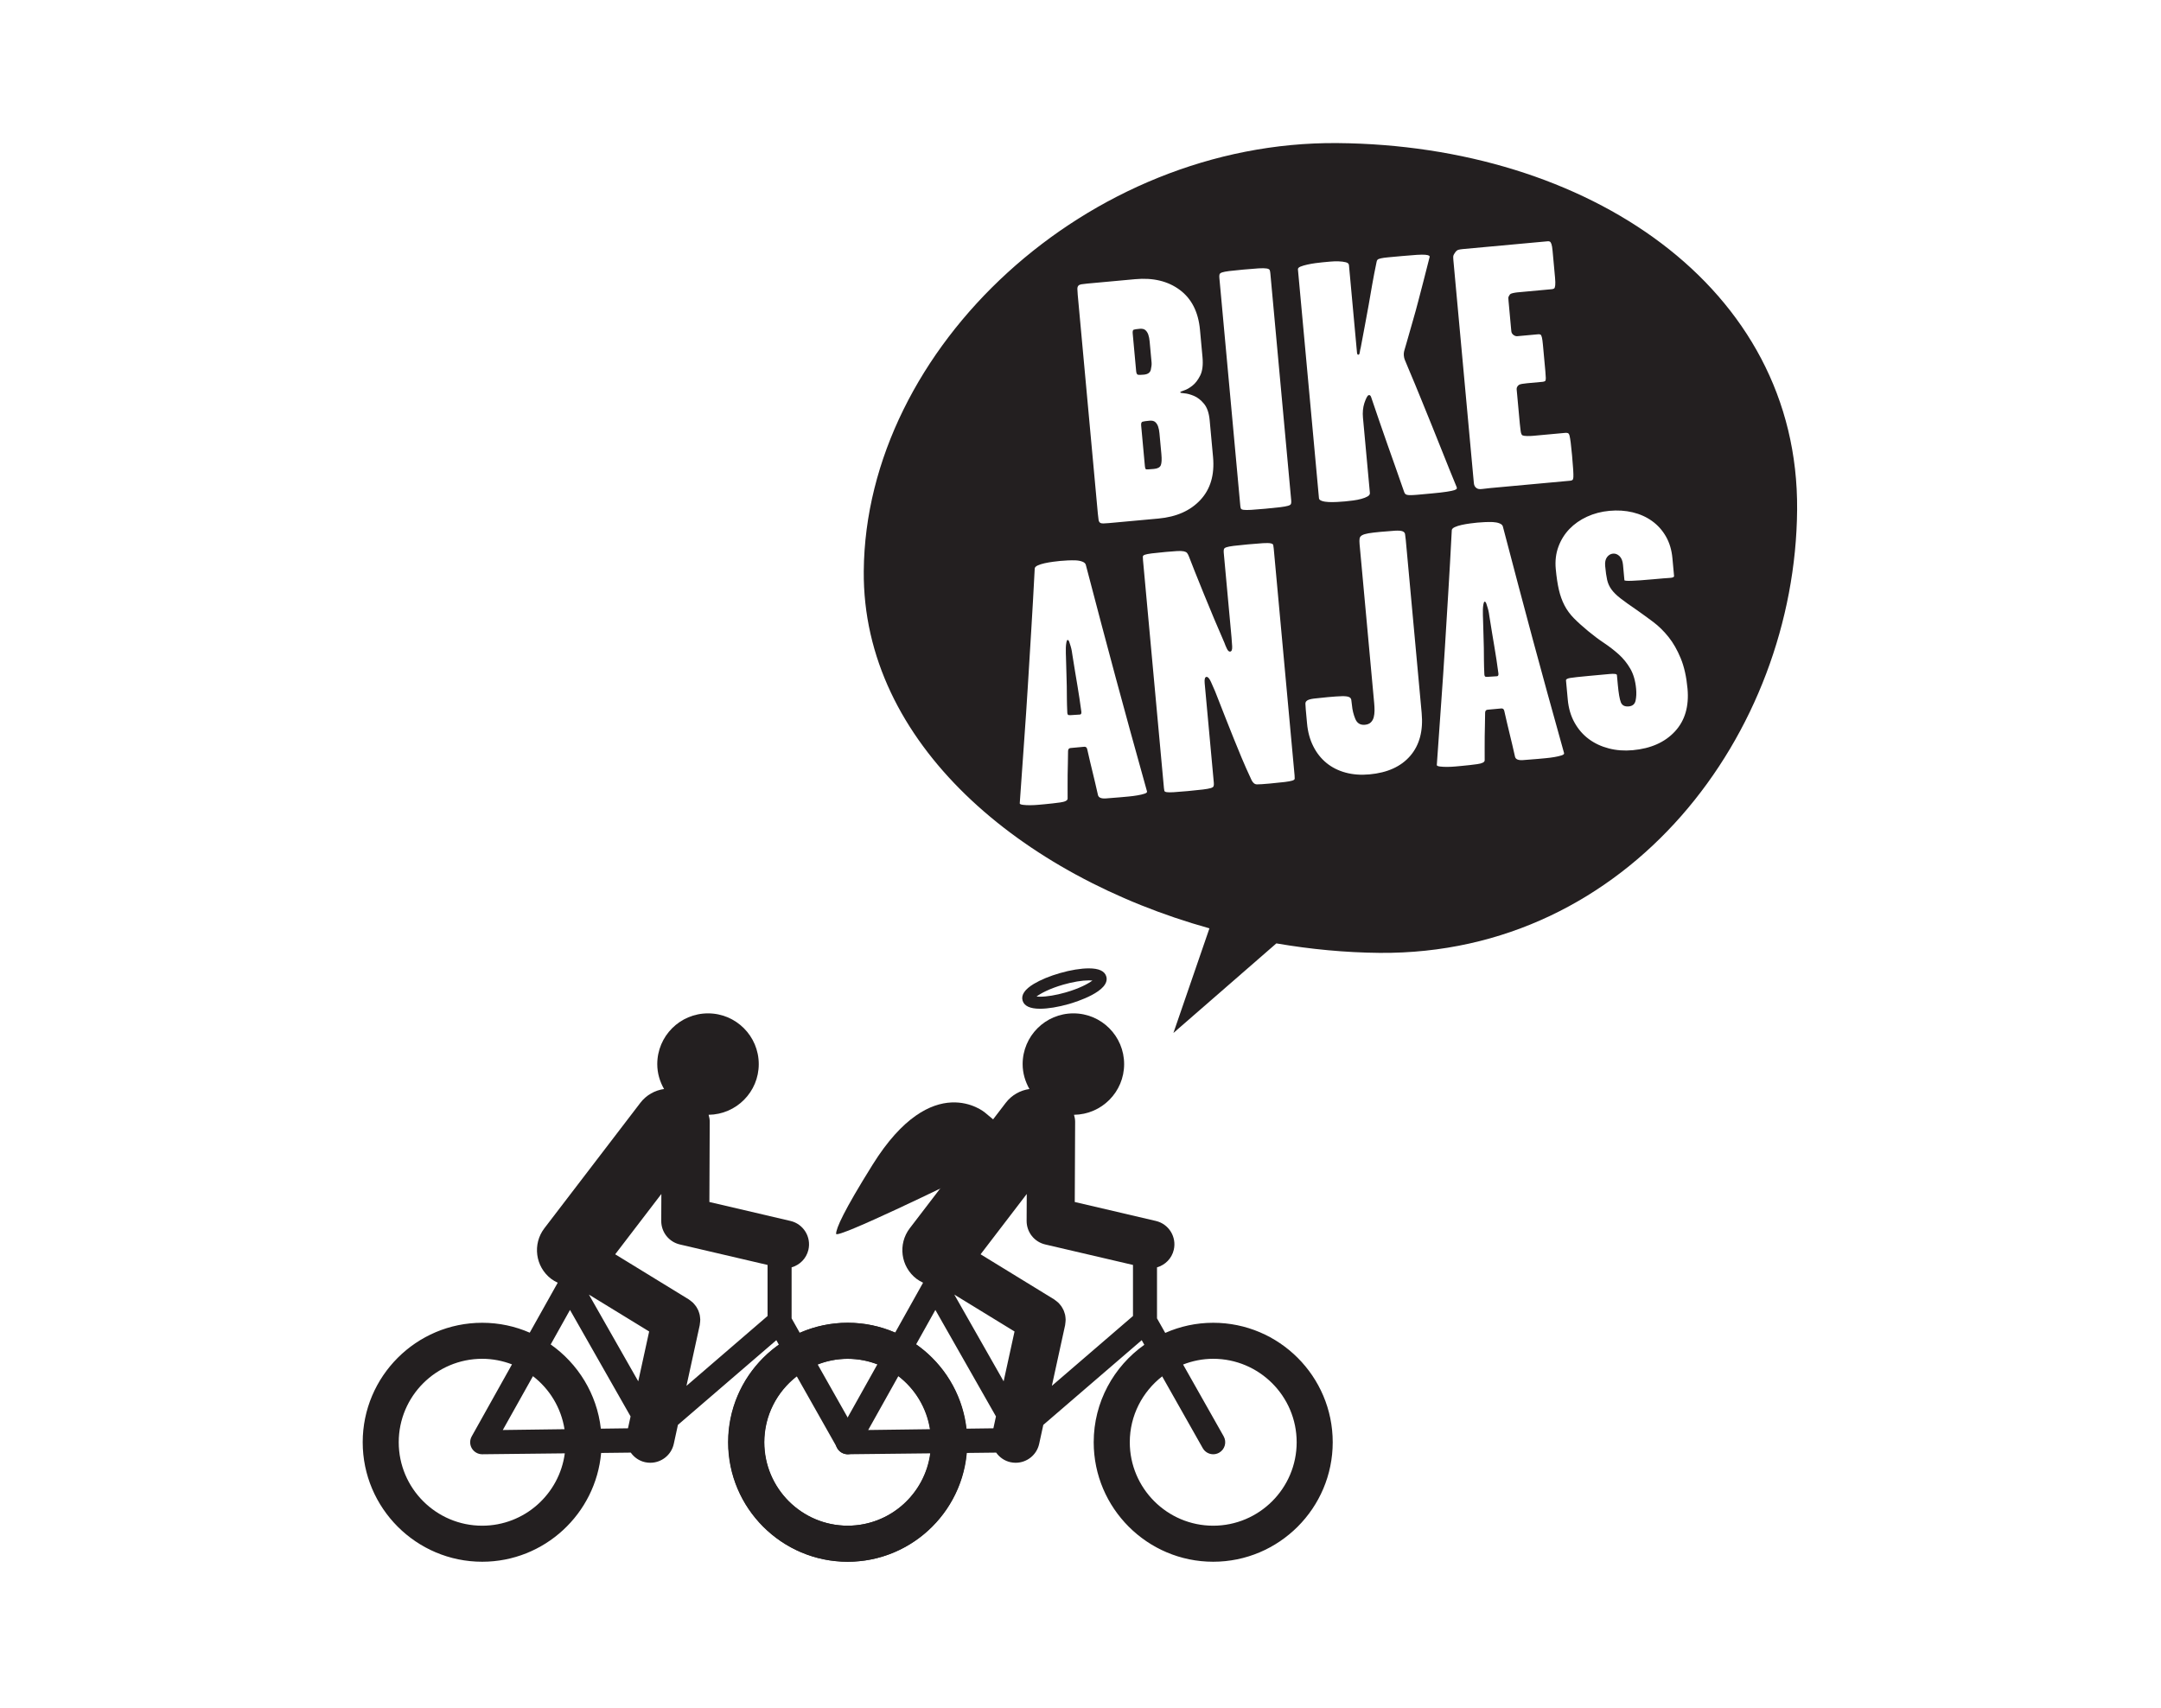 <svg width="410" height="324" viewBox="0 0 410 324" fill="none" xmlns="http://www.w3.org/2000/svg">
<g clip-path="url(#clip0_601_2859)">
<mask id="mask0_601_2859" style="mask-type:luminance" maskUnits="userSpaceOnUse" x="0" y="0" width="410" height="324">
<path d="M0 -3.05176e-05H409.777V323.46H0V-3.05176e-05Z" fill="white"/>
</mask>
<g mask="url(#mask0_601_2859)">
<path d="M230.178 250.974C226.94 250.974 223.868 251.661 221.076 252.897L219.516 250.136V240.458C221.046 240.018 222.314 238.797 222.698 237.126C223.27 234.674 221.746 232.221 219.293 231.653L203.912 228.058L203.981 212.826C203.981 212.366 203.894 211.932 203.768 211.513C209.03 211.449 213.278 207.174 213.278 201.898C213.278 196.581 208.973 192.269 203.656 192.269C198.338 192.269 194.022 196.581 194.022 201.898C194.022 203.625 194.518 205.225 195.312 206.624C193.593 206.864 191.961 207.748 190.822 209.237L172.606 233.042C170.314 236.044 170.884 240.333 173.882 242.63C174.277 242.93 174.702 243.169 175.133 243.37L169.829 252.853C167.06 251.642 164.01 250.974 160.806 250.974C148.309 250.974 138.136 261.142 138.136 273.641C138.136 286.137 148.309 296.314 160.806 296.314C172.621 296.314 182.344 287.221 183.376 275.674L189 275.608C189.633 276.502 190.577 277.182 191.729 277.43C192.058 277.504 192.382 277.533 192.709 277.533C194.802 277.533 196.69 276.082 197.157 273.949L197.942 270.349L216.614 254.276L217.108 255.153C211.313 259.264 207.505 266.009 207.505 273.641C207.505 286.137 217.676 296.314 230.178 296.314C242.677 296.314 252.853 286.137 252.853 273.641C252.853 261.142 242.677 250.974 230.178 250.974ZM190.416 262.082L181.057 245.625L192.485 252.625L190.416 262.082ZM177.465 248.537L188.96 268.744L188.473 270.998L183.324 271.065C182.573 264.469 178.98 258.729 173.802 255.088L177.465 248.537ZM176.428 271.165L164.721 271.32L170.437 261.104C173.578 263.516 175.78 267.076 176.428 271.165ZM160.806 289.476C152.081 289.476 144.974 282.372 144.974 273.641C144.974 264.909 152.081 257.808 160.806 257.808C162.804 257.808 164.705 258.197 166.458 258.866L158.817 272.529C158.424 273.24 158.432 274.105 158.85 274.804C159.258 275.493 160.006 275.921 160.806 275.921H160.828L176.485 275.749C175.448 283.485 168.82 289.476 160.806 289.476ZM199.565 262.942L202.085 251.409C202.094 251.364 202.092 251.324 202.098 251.27C202.128 251.11 202.146 250.938 202.156 250.772C202.168 250.636 202.182 250.502 202.18 250.364C202.18 250.216 202.156 250.068 202.146 249.925C202.128 249.77 202.11 249.62 202.082 249.476C202.048 249.337 202.008 249.214 201.962 249.081C201.917 248.932 201.876 248.788 201.816 248.646C201.762 248.52 201.69 248.392 201.618 248.266C201.549 248.136 201.481 248.008 201.4 247.888C201.322 247.769 201.225 247.653 201.13 247.544C201.033 247.425 200.941 247.309 200.832 247.2C200.736 247.104 200.629 247.024 200.524 246.937C200.397 246.828 200.265 246.725 200.121 246.632C200.082 246.604 200.053 246.576 200.016 246.548L186.044 237.981L194.802 226.538L194.778 231.653C194.773 233.776 196.234 235.632 198.305 236.113L214.958 240V249.688L199.565 262.942ZM230.178 289.476C221.453 289.476 214.35 282.372 214.35 273.641C214.35 268.56 216.764 264.044 220.496 261.142L228.196 274.765C228.614 275.502 229.388 275.921 230.178 275.921C230.557 275.921 230.941 275.826 231.302 275.625C232.397 275.004 232.781 273.616 232.162 272.516L224.464 258.896C226.241 258.204 228.161 257.808 230.178 257.808C238.91 257.808 246.013 264.909 246.013 273.641C246.013 282.372 238.91 289.476 230.178 289.476Z" fill="#231F20"/>
</g>
<mask id="mask1_601_2859" style="mask-type:luminance" maskUnits="userSpaceOnUse" x="0" y="0" width="410" height="324">
<path d="M0 -3.05176e-05H409.777V323.46H0V-3.05176e-05Z" fill="white"/>
</mask>
<g mask="url(#mask1_601_2859)">
<path d="M186.85 211.073C186.85 211.073 176.973 202.713 165.576 220.949C160.036 229.813 158.621 233.081 158.633 234.097C158.645 235.173 181.53 223.988 181.53 223.988L191.408 214.867L186.85 211.073Z" fill="#231F20"/>
</g>
<mask id="mask2_601_2859" style="mask-type:luminance" maskUnits="userSpaceOnUse" x="0" y="0" width="410" height="324">
<path d="M0 -3.05176e-05H409.777V323.46H0V-3.05176e-05Z" fill="white"/>
</mask>
<g mask="url(#mask2_601_2859)">
<path d="M197.312 191.392C195.415 191.392 194.303 190.864 194.01 189.837C193.707 188.776 194.426 187.709 196.148 186.673C197.427 185.904 199.187 185.176 201.111 184.627C203.119 184.047 205.068 183.731 206.588 183.731C208.492 183.731 209.604 184.248 209.896 185.28C210.699 188.077 204.123 190.113 202.792 190.497C200.782 191.069 198.835 191.392 197.312 191.392ZM196.654 189.081C196.823 189.097 197.043 189.108 197.312 189.108C198.608 189.108 200.376 188.817 202.163 188.303C204.759 187.563 206.479 186.639 207.259 186.036C207.08 186.025 206.858 186.008 206.588 186.008C205.298 186.008 203.527 186.301 201.738 186.817C199.15 187.563 197.427 188.484 196.654 189.081Z" fill="#231F20"/>
</g>
<mask id="mask3_601_2859" style="mask-type:luminance" maskUnits="userSpaceOnUse" x="0" y="0" width="410" height="324">
<path d="M0 -3.05176e-05H409.777V323.46H0V-3.05176e-05Z" fill="white"/>
</mask>
<g mask="url(#mask3_601_2859)">
<path d="M160.857 250.974C157.615 250.974 154.541 251.661 151.747 252.897L150.189 250.136V240.458C151.725 240.018 152.986 238.797 153.377 237.126C153.946 234.674 152.419 232.221 149.97 231.653L134.59 228.058L134.653 212.826C134.659 212.366 134.566 211.932 134.441 211.513C139.709 211.449 143.957 207.174 143.957 201.898C143.957 196.581 139.646 192.269 134.331 192.269C129.011 192.269 124.701 196.581 124.701 201.898C124.701 203.625 125.193 205.225 125.99 206.624C124.271 206.864 122.637 207.748 121.495 209.237L103.282 233.042C100.99 236.044 101.562 240.333 104.558 242.63C104.957 242.93 105.381 243.169 105.817 243.37L100.505 252.853C97.738 251.642 94.689 250.974 91.485 250.974C78.983 250.974 68.814 261.142 68.814 273.641C68.814 286.137 78.983 296.314 91.485 296.314C103.299 296.314 113.022 287.221 114.051 275.674L119.675 275.608C120.311 276.502 121.255 277.182 122.405 277.43C122.734 277.504 123.061 277.533 123.385 277.533C125.477 277.533 127.366 276.082 127.835 273.949L128.618 270.349L147.293 254.276L147.781 255.153C141.989 259.264 138.183 266.009 138.183 273.641C138.183 286.137 148.354 296.314 160.857 296.314C173.355 296.314 183.525 286.137 183.525 273.641C183.525 261.142 173.355 250.974 160.857 250.974ZM121.094 262.082L111.733 245.625L123.163 252.625L121.094 262.082ZM108.143 248.537L119.638 268.744L119.145 270.998L113.997 271.065C113.249 264.469 109.655 258.729 104.481 255.088L108.143 248.537ZM107.103 271.165L95.394 271.32L101.115 261.104C104.251 263.516 106.453 267.076 107.103 271.165ZM91.485 289.476C82.753 289.476 75.65 282.372 75.65 273.641C75.65 264.909 82.753 257.808 91.485 257.808C93.479 257.808 95.381 258.197 97.137 258.866L89.497 272.529C89.099 273.24 89.107 274.105 89.523 274.804C89.937 275.493 90.681 275.921 91.485 275.921H91.506L107.158 275.749C106.126 283.485 99.501 289.476 91.485 289.476ZM130.241 262.942L132.761 251.409C132.77 251.364 132.767 251.324 132.774 251.27C132.806 251.11 132.825 250.938 132.834 250.772C132.846 250.636 132.858 250.502 132.858 250.364C132.853 250.216 132.834 250.068 132.818 249.925C132.801 249.77 132.786 249.62 132.755 249.476C132.726 249.337 132.683 249.214 132.643 249.081C132.595 248.932 132.551 248.788 132.491 248.646C132.437 248.52 132.365 248.392 132.297 248.266C132.227 248.136 132.157 248.008 132.075 247.888C131.993 247.769 131.901 247.653 131.806 247.544C131.713 247.425 131.619 247.309 131.51 247.2C131.407 247.104 131.307 247.024 131.202 246.937C131.069 246.828 130.941 246.725 130.799 246.632C130.761 246.604 130.731 246.576 130.694 246.548L116.719 237.981L125.477 226.538L125.457 231.653C125.447 233.776 126.913 235.632 128.983 236.113L145.627 240V249.688L130.241 262.942ZM160.857 289.476C152.126 289.476 145.023 282.372 145.023 273.641C145.023 268.56 147.439 264.044 151.174 261.142L158.874 274.765C159.291 275.502 160.063 275.921 160.857 275.921C161.235 275.921 161.625 275.826 161.981 275.625C163.075 275.004 163.457 273.616 162.841 272.516L155.142 258.896C156.913 258.204 158.835 257.808 160.857 257.808C169.586 257.808 176.689 264.909 176.689 273.641C176.689 282.372 169.586 289.476 160.857 289.476Z" fill="#231F20"/>
</g>
<mask id="mask4_601_2859" style="mask-type:luminance" maskUnits="userSpaceOnUse" x="0" y="0" width="410" height="324">
<path d="M0 -3.05176e-05H409.777V323.46H0V-3.05176e-05Z" fill="white"/>
</mask>
<g mask="url(#mask4_601_2859)">
<path d="M283.539 122.786C283.4 121.992 283.255 121.133 283.106 120.208C282.955 119.284 282.778 118.177 282.57 116.885C282.563 116.8 282.534 116.606 282.484 116.305C282.435 116.005 282.363 115.693 282.268 115.376C282.175 115.057 282.082 114.77 281.994 114.517C281.904 114.264 281.795 114.142 281.666 114.154C281.578 114.162 281.507 114.321 281.448 114.632C281.388 114.944 281.354 115.285 281.344 115.656C281.336 116.029 281.336 116.388 281.346 116.736C281.355 117.086 281.363 117.281 281.367 117.324C281.388 118.5 281.416 119.534 281.456 120.425C281.495 121.316 281.516 122.153 281.523 122.938C281.53 123.724 281.536 124.509 281.544 125.293C281.551 126.078 281.576 126.972 281.624 127.97C281.65 128.23 281.728 128.374 281.862 128.405C281.996 128.438 282.344 128.426 282.906 128.376C283.383 128.332 283.74 128.31 283.98 128.309C284.22 128.312 284.326 128.136 284.292 127.789C284.162 126.842 284.038 125.969 283.922 125.173C283.804 124.377 283.678 123.581 283.539 122.786Z" fill="#231F20"/>
</g>
<mask id="mask5_601_2859" style="mask-type:luminance" maskUnits="userSpaceOnUse" x="0" y="0" width="410" height="324">
<path d="M0 -3.05176e-05H409.777V323.46H0V-3.05176e-05Z" fill="white"/>
</mask>
<g mask="url(#mask5_601_2859)">
<path d="M216.775 80.007C216.558 80.07 216.47 80.319 216.511 80.751L217.207 88.346C217.247 88.778 217.323 89.013 217.439 89.044C217.552 89.079 218.051 89.054 218.934 88.972C219.639 88.907 220.075 88.672 220.238 88.263C220.402 87.855 220.436 87.156 220.346 86.159L220.106 83.563C220.067 83.131 220.026 82.675 219.98 82.201C219.938 81.725 219.855 81.307 219.732 80.946C219.61 80.587 219.428 80.298 219.186 80.082C218.943 79.862 218.579 79.775 218.094 79.82C217.431 79.88 216.992 79.945 216.775 80.007Z" fill="#231F20"/>
</g>
<mask id="mask6_601_2859" style="mask-type:luminance" maskUnits="userSpaceOnUse" x="0" y="0" width="410" height="324">
<path d="M0 -3.05176e-05H409.777V323.46H0V-3.05176e-05Z" fill="white"/>
</mask>
<g mask="url(#mask6_601_2859)">
<path d="M215.958 71.114C216.184 71.137 216.54 71.126 217.026 71.082C217.777 71.013 218.216 70.699 218.344 70.142C218.47 69.586 218.518 69.134 218.486 68.787L218.242 66.126C218.202 65.694 218.16 65.239 218.117 64.762C218.073 64.287 217.989 63.869 217.868 63.509C217.745 63.149 217.562 62.861 217.32 62.642C217.077 62.426 216.713 62.337 216.226 62.382C215.652 62.435 215.277 62.493 215.104 62.551C214.932 62.611 214.866 62.858 214.906 63.29L215.561 70.43C215.601 70.863 215.733 71.091 215.958 71.114Z" fill="#231F20"/>
</g>
<mask id="mask7_601_2859" style="mask-type:luminance" maskUnits="userSpaceOnUse" x="0" y="0" width="410" height="324">
<path d="M0 -3.05176e-05H409.777V323.46H0V-3.05176e-05Z" fill="white"/>
</mask>
<g mask="url(#mask7_601_2859)">
<path d="M204.412 130.055C204.273 129.261 204.129 128.402 203.98 127.477C203.829 126.553 203.65 125.446 203.444 124.154C203.437 124.069 203.408 123.875 203.358 123.574C203.308 123.274 203.237 122.962 203.142 122.645C203.048 122.326 202.956 122.039 202.866 121.786C202.777 121.533 202.668 121.411 202.54 121.423C202.45 121.431 202.38 121.59 202.321 121.901C202.262 122.213 202.228 122.554 202.218 122.925C202.209 123.298 202.21 123.657 202.22 124.005C202.229 124.355 202.237 124.55 202.241 124.593C202.261 125.769 202.29 126.803 202.329 127.694C202.368 128.585 202.389 129.422 202.396 130.207C202.404 130.993 202.41 131.778 202.417 132.562C202.424 133.347 202.449 134.241 202.498 135.239C202.522 135.499 202.602 135.643 202.734 135.674C202.87 135.707 203.217 135.695 203.78 135.645C204.256 135.601 204.613 135.579 204.854 135.578C205.093 135.581 205.198 135.405 205.166 135.058C205.036 134.111 204.91 133.238 204.794 132.442C204.677 131.646 204.55 130.85 204.412 130.055Z" fill="#231F20"/>
</g>
<mask id="mask8_601_2859" style="mask-type:luminance" maskUnits="userSpaceOnUse" x="0" y="0" width="410" height="324">
<path d="M0 -3.05176e-05H409.777V323.46H0V-3.05176e-05Z" fill="white"/>
</mask>
<g mask="url(#mask8_601_2859)">
<path d="M317.772 138.787C315.865 140.84 313.203 142.023 309.785 142.336C308.184 142.483 306.668 142.371 305.237 142.001C303.805 141.631 302.54 141.039 301.441 140.223C300.34 139.407 299.437 138.368 298.732 137.1C298.025 135.835 297.597 134.38 297.447 132.735L297.112 129.099C297.092 128.884 297.349 128.731 297.883 128.636C298.416 128.544 299.585 128.415 301.391 128.248C303.196 128.083 304.528 127.96 305.389 127.881C306.292 127.799 306.753 127.867 306.773 128.081L306.94 129.899C307.091 131.544 307.284 132.66 307.52 133.249C307.755 133.84 308.255 134.097 309.021 134.028C309.741 133.961 310.172 133.595 310.315 132.927C310.459 132.259 310.492 131.515 310.416 130.692C310.279 129.177 309.908 127.903 309.308 126.867C308.709 125.831 307.979 124.927 307.119 124.153C306.257 123.383 305.325 122.661 304.321 121.989C303.316 121.32 302.316 120.569 301.32 119.745C300.227 118.841 299.317 118.02 298.592 117.279C297.867 116.539 297.277 115.731 296.824 114.856C296.369 113.981 296.017 112.999 295.764 111.909C295.511 110.82 295.311 109.496 295.168 107.939C295.029 106.424 295.196 105.023 295.671 103.735C296.144 102.448 296.843 101.327 297.763 100.368C298.684 99.412 299.797 98.633 301.101 98.032C302.407 97.432 303.819 97.063 305.343 96.923C306.905 96.779 308.379 96.873 309.761 97.204C311.144 97.536 312.373 98.088 313.449 98.863C314.523 99.637 315.399 100.613 316.076 101.795C316.749 102.976 317.16 104.345 317.303 105.904L317.615 109.28C317.633 109.497 317.36 109.62 316.797 109.649C316.232 109.68 315.192 109.763 313.679 109.903C310.043 110.236 308.216 110.297 308.195 110.08L307.927 107.159C307.859 106.424 307.639 105.876 307.265 105.517C306.892 105.159 306.481 105 306.031 105.041C305.58 105.083 305.203 105.304 304.9 105.703C304.596 106.101 304.477 106.668 304.545 107.404C304.645 108.485 304.768 109.36 304.917 110.021C305.067 110.684 305.341 111.291 305.744 111.843C306.143 112.395 306.723 112.964 307.479 113.548C308.233 114.135 309.289 114.888 310.647 115.812C311.632 116.508 312.641 117.244 313.679 118.02C314.713 118.799 315.679 119.747 316.571 120.864C317.463 121.981 318.233 123.331 318.881 124.907C319.531 126.483 319.96 128.397 320.167 130.648C320.476 134.023 319.679 136.736 317.772 138.787ZM296.292 143.315C295.931 143.436 295.481 143.543 294.945 143.633C294.409 143.728 293.837 143.801 293.232 143.857C292.625 143.912 292.105 143.96 291.675 144C290.721 144.088 289.811 144.16 288.945 144.217C288.076 144.277 287.577 144.072 287.448 143.603C287.235 142.705 287.052 141.916 286.903 141.232C286.751 140.547 286.592 139.885 286.425 139.245C286.256 138.605 286.099 137.944 285.949 137.26C285.797 136.577 285.617 135.785 285.404 134.888C285.328 134.545 285.139 134.388 284.836 134.416C284.577 134.44 284.188 134.476 283.668 134.524C283.063 134.58 282.585 134.623 282.24 134.655C281.937 134.683 281.779 134.872 281.768 135.223C281.764 136.139 281.751 136.949 281.729 137.648C281.705 138.348 281.692 139.025 281.688 139.681C281.683 140.337 281.68 141.024 281.68 141.743C281.681 142.464 281.683 143.304 281.683 144.263C281.671 144.615 281.201 144.855 280.276 144.981C279.349 145.111 278.367 145.223 277.328 145.317C277.069 145.343 276.68 145.377 276.16 145.425C275.64 145.473 275.12 145.5 274.596 145.504C274.073 145.509 273.612 145.485 273.215 145.435C272.817 145.383 272.613 145.295 272.6 145.163C272.899 140.815 273.18 136.853 273.44 133.271C273.699 129.689 273.933 126.188 274.143 122.765C274.352 119.341 274.567 115.855 274.785 112.297C275.004 108.743 275.223 104.84 275.444 100.585C275.467 100.367 275.657 100.175 276.013 100.011C276.368 99.847 276.803 99.709 277.316 99.595C277.829 99.481 278.367 99.391 278.927 99.316C279.488 99.243 279.941 99.189 280.288 99.157C280.677 99.121 281.143 99.092 281.687 99.063C282.229 99.036 282.741 99.031 283.224 99.052C283.705 99.075 284.128 99.156 284.491 99.297C284.852 99.439 285.067 99.637 285.133 99.892C286.207 103.981 287.197 107.744 288.101 111.173C289.007 114.603 289.904 117.968 290.796 121.267C291.689 124.569 292.609 127.952 293.563 131.423C294.513 134.893 295.575 138.711 296.743 142.879C296.8 143.049 296.649 143.193 296.292 143.315ZM268.968 93.868C268.32 93.927 267.808 93.953 267.437 93.943C267.065 93.933 266.808 93.869 266.667 93.752C266.525 93.633 266.42 93.447 266.353 93.192C265.761 91.501 265.213 89.936 264.711 88.499C264.208 87.061 263.707 85.645 263.208 84.249C262.709 82.856 262.22 81.452 261.74 80.032C261.26 78.615 260.724 77.037 260.128 75.304C260.013 75.009 259.852 74.903 259.64 74.988C259.429 75.073 259.169 75.565 258.86 76.468C258.589 77.321 258.5 78.247 258.591 79.241L259.904 93.523C259.927 93.781 259.785 94.003 259.476 94.183C259.168 94.365 258.769 94.521 258.284 94.652C257.797 94.785 257.276 94.888 256.719 94.96C256.161 95.033 255.647 95.092 255.175 95.135C254.744 95.175 254.248 95.209 253.688 95.239C253.127 95.269 252.597 95.273 252.097 95.253C251.596 95.233 251.167 95.165 250.809 95.044C250.451 94.925 250.263 94.756 250.244 94.54L246.253 51.115C246.233 50.897 246.401 50.72 246.756 50.577C247.112 50.435 247.545 50.309 248.056 50.196C248.565 50.084 249.087 49.992 249.623 49.92C250.159 49.849 250.597 49.799 250.941 49.767C251.328 49.731 251.801 49.688 252.359 49.637C252.917 49.585 253.459 49.567 253.981 49.587C254.503 49.604 254.952 49.661 255.329 49.757C255.705 49.853 255.908 50.031 255.932 50.289L257.375 65.999C257.395 66.216 257.423 66.519 257.459 66.908C257.491 67.255 257.609 67.375 257.819 67.268C257.901 67.216 257.963 67.048 258.001 66.759C258.04 66.473 258.092 66.219 258.16 65.992C258.449 64.395 258.72 62.953 258.972 61.663C259.225 60.375 259.459 59.109 259.671 57.868C259.885 56.627 260.105 55.351 260.335 54.041C260.564 52.735 260.844 51.28 261.179 49.677C261.204 49.5 261.268 49.365 261.368 49.267C261.468 49.171 261.68 49.087 262 49.013C262.32 48.941 262.783 48.876 263.389 48.82C264.039 48.76 264.925 48.679 266.051 48.576C267.219 48.468 268.151 48.393 268.845 48.352C269.539 48.311 270.063 48.307 270.415 48.339C270.767 48.371 271.001 48.427 271.117 48.503C271.233 48.579 271.275 48.664 271.24 48.753C270.792 50.54 270.4 52.081 270.06 53.379C269.721 54.676 269.399 55.916 269.092 57.1C268.787 58.285 268.452 59.505 268.087 60.759C267.721 62.015 267.293 63.517 266.8 65.264C266.7 65.623 266.592 65.992 266.475 66.375C266.356 66.756 266.315 67.12 266.347 67.467C266.373 67.769 266.431 68.025 266.516 68.236C266.6 68.448 266.809 68.951 267.144 69.749C268.036 71.851 268.835 73.773 269.54 75.519C270.247 77.265 270.952 79.001 271.656 80.725C272.359 82.451 273.08 84.248 273.82 86.123C274.56 87.996 275.407 90.091 276.361 92.401C276.412 92.487 276.421 92.584 276.389 92.695C276.356 92.807 276.2 92.909 275.925 92.999C275.649 93.089 275.18 93.188 274.512 93.292C273.845 93.399 272.907 93.507 271.695 93.617C270.569 93.72 269.661 93.804 268.968 93.868ZM267.571 143.399C265.823 145.437 263.244 146.612 259.835 146.925C258.195 147.076 256.684 146.964 255.3 146.589C253.916 146.215 252.708 145.607 251.673 144.763C250.639 143.92 249.8 142.861 249.163 141.589C248.523 140.316 248.131 138.881 247.984 137.28L247.74 134.617C247.695 134.141 247.672 133.772 247.671 133.511C247.668 133.249 247.791 133.041 248.036 132.889C248.281 132.733 248.704 132.62 249.303 132.543C249.903 132.467 250.781 132.373 251.943 132.267C253.101 132.161 253.984 132.104 254.589 132.089C255.193 132.077 255.633 132.125 255.903 132.232C256.172 132.337 256.329 132.52 256.375 132.777C256.42 133.035 256.463 133.38 256.503 133.812C256.585 134.72 256.8 135.587 257.139 136.405C257.48 137.225 258.091 137.595 258.969 137.513C259.453 137.469 259.827 137.315 260.089 137.051C260.355 136.788 260.536 136.465 260.633 136.084C260.732 135.705 260.781 135.284 260.785 134.827C260.787 134.368 260.765 133.901 260.721 133.424C260.611 132.213 260.48 130.807 260.333 129.205C260.183 127.561 260.023 125.831 259.856 124.012C259.687 122.153 259.513 120.271 259.339 118.365C259.159 116.417 258.985 114.535 258.819 112.717C258.648 110.857 258.489 109.125 258.343 107.524C258.191 105.88 258.06 104.453 257.948 103.24C257.909 102.808 257.909 102.459 257.951 102.192C257.991 101.927 258.144 101.717 258.411 101.561C258.679 101.407 259.089 101.281 259.644 101.185C260.197 101.092 260.949 101 261.895 100.913C263.097 100.803 264.021 100.731 264.668 100.692C265.313 100.656 265.783 100.689 266.073 100.792C266.364 100.897 266.532 101.077 266.577 101.336C266.624 101.592 266.668 101.959 266.712 102.435L269.729 135.281C270.04 138.656 269.32 141.364 267.571 143.399ZM245.184 148.108C244.885 148.201 244.413 148.288 243.767 148.369C243.12 148.451 242.168 148.548 240.912 148.664C239.701 148.775 238.888 148.828 238.473 148.821C238.057 148.817 237.716 148.543 237.448 148C236.687 146.368 236.055 144.944 235.549 143.724C235.044 142.505 234.552 141.307 234.075 140.128C233.593 138.951 233.083 137.667 232.541 136.275C231.999 134.885 231.331 133.179 230.533 131.156C230.308 130.612 230.045 130.013 229.745 129.364C229.447 128.717 229.168 128.404 228.908 128.427C228.604 128.455 228.489 128.857 228.56 129.637C228.628 130.375 228.691 131.064 228.751 131.715L230.296 148.527C230.32 148.787 230.305 148.995 230.255 149.152C230.204 149.311 230.02 149.436 229.701 149.531C229.383 149.625 228.888 149.715 228.22 149.796C227.551 149.88 226.589 149.98 225.335 150.095C224.167 150.203 223.277 150.273 222.669 150.307C222.061 150.341 221.625 150.339 221.36 150.297C221.093 150.256 220.944 150.171 220.911 150.044C220.876 149.915 220.852 149.744 220.831 149.527L216.859 106.296C216.832 105.992 216.82 105.764 216.828 105.611C216.836 105.457 216.967 105.336 217.221 105.249C217.475 105.16 217.904 105.077 218.507 104.999C219.111 104.921 219.997 104.828 221.165 104.721C222.075 104.637 222.8 104.583 223.344 104.553C223.885 104.528 224.301 104.543 224.591 104.603C224.88 104.664 225.085 104.765 225.208 104.907C225.329 105.048 225.448 105.268 225.564 105.561C225.796 106.195 226.167 107.143 226.676 108.404C227.184 109.667 227.748 111.067 228.369 112.603C228.991 114.139 229.649 115.735 230.349 117.396C231.047 119.056 231.699 120.576 232.307 121.961C232.424 122.3 232.577 122.668 232.768 123.064C232.957 123.463 233.16 123.651 233.376 123.632C233.68 123.604 233.811 123.263 233.773 122.613C233.736 121.961 233.695 121.399 233.651 120.921L232.179 104.888C232.149 104.585 232.161 104.356 232.213 104.197C232.264 104.04 232.427 103.916 232.703 103.827C232.977 103.736 233.428 103.651 234.053 103.569C234.679 103.491 235.577 103.397 236.744 103.289C238 103.175 238.963 103.097 239.636 103.057C240.308 103.019 240.789 103.028 241.079 103.089C241.368 103.149 241.529 103.255 241.567 103.403C241.601 103.553 241.633 103.781 241.661 104.083L245.616 147.12C245.639 147.379 245.647 147.585 245.639 147.739C245.632 147.892 245.479 148.015 245.184 148.108ZM217.164 150.584C216.803 150.705 216.355 150.812 215.819 150.903C215.281 150.997 214.711 151.071 214.105 151.127C213.499 151.181 212.979 151.231 212.547 151.269C211.595 151.357 210.685 151.429 209.817 151.487C208.949 151.547 208.451 151.341 208.321 150.872C208.107 149.976 207.925 149.185 207.776 148.501C207.625 147.816 207.467 147.155 207.3 146.515C207.131 145.875 206.971 145.213 206.821 144.531C206.671 143.847 206.489 143.055 206.276 142.157C206.2 141.815 206.012 141.657 205.709 141.685C205.451 141.709 205.06 141.745 204.54 141.793C203.935 141.849 203.459 141.893 203.113 141.925C202.809 141.952 202.652 142.141 202.64 142.492C202.637 143.408 202.625 144.219 202.603 144.919C202.577 145.617 202.565 146.295 202.56 146.951C202.555 147.607 202.552 148.293 202.552 149.012C202.553 149.733 202.555 150.573 202.556 151.532C202.543 151.884 202.075 152.124 201.148 152.251C200.221 152.38 199.24 152.492 198.201 152.588C197.941 152.612 197.552 152.648 197.032 152.695C196.513 152.743 195.992 152.769 195.468 152.773C194.945 152.779 194.484 152.756 194.087 152.704C193.689 152.652 193.485 152.564 193.473 152.432C193.772 148.085 194.052 144.123 194.312 140.54C194.573 136.959 194.807 133.457 195.017 130.036C195.225 126.611 195.439 123.124 195.657 119.567C195.877 116.012 196.096 112.109 196.316 107.855C196.34 107.636 196.529 107.444 196.887 107.28C197.241 107.116 197.677 106.979 198.189 106.865C198.703 106.752 199.24 106.66 199.8 106.585C200.36 106.512 200.815 106.459 201.161 106.427C201.551 106.392 202.016 106.361 202.56 106.332C203.101 106.305 203.615 106.301 204.096 106.321C204.577 106.344 205 106.425 205.363 106.567C205.724 106.708 205.94 106.907 206.007 107.161C207.08 111.252 208.071 115.013 208.973 118.443C209.879 121.872 210.777 125.237 211.669 128.537C212.561 131.839 213.483 135.221 214.435 138.692C215.385 142.163 216.447 145.981 217.616 150.148C217.673 150.319 217.523 150.463 217.164 150.584ZM204.579 54.224C204.697 54.081 204.884 53.989 205.14 53.943C205.397 53.897 205.763 53.852 206.239 53.808L215.364 52.971C218.773 52.656 221.599 53.336 223.841 55.007C226.083 56.676 227.359 59.199 227.669 62.575L228.147 67.768C228.281 69.24 228.136 70.399 227.713 71.244C227.289 72.092 226.792 72.736 226.221 73.183C225.651 73.627 225.123 73.927 224.635 74.08C224.147 74.235 223.909 74.355 223.916 74.441C223.924 74.528 224.191 74.591 224.719 74.628C225.245 74.668 225.849 74.832 226.531 75.116C227.212 75.404 227.847 75.901 228.436 76.611C229.023 77.321 229.383 78.368 229.509 79.753L230.147 86.699C230.459 90.073 229.663 92.788 227.763 94.839C225.861 96.891 223.208 98.072 219.8 98.385L210.413 99.247C209.94 99.291 209.571 99.315 209.309 99.316C209.049 99.319 208.849 99.269 208.709 99.175C208.569 99.079 208.477 98.901 208.432 98.643C208.387 98.385 208.34 97.997 208.293 97.477L204.475 55.933C204.432 55.457 204.409 55.089 204.407 54.828C204.405 54.567 204.461 54.364 204.579 54.224ZM231.381 52.055C231.433 51.897 231.595 51.775 231.868 51.684C232.14 51.592 232.588 51.508 233.209 51.427C233.831 51.349 234.724 51.257 235.883 51.151C237.131 51.036 238.099 50.957 238.788 50.916C239.477 50.875 239.988 50.883 240.317 50.94C240.648 50.997 240.843 51.097 240.899 51.247C240.956 51.393 240.999 51.62 241.025 51.923L244.98 94.957C245.004 95.217 244.989 95.427 244.939 95.584C244.888 95.743 244.705 95.867 244.389 95.961C244.073 96.056 243.581 96.147 242.917 96.228C242.253 96.312 241.299 96.409 240.052 96.524C238.892 96.631 237.997 96.703 237.372 96.737C236.747 96.773 236.281 96.772 235.975 96.735C235.667 96.697 235.485 96.617 235.432 96.491C235.377 96.364 235.34 96.193 235.32 95.977L231.349 52.747C231.32 52.443 231.331 52.212 231.381 52.055ZM275.735 48.536C275.764 48.403 275.876 48.196 276.068 47.917C276.259 47.639 276.46 47.467 276.671 47.403C276.883 47.343 277.159 47.293 277.503 47.261L293.615 45.781C293.787 45.765 293.931 45.785 294.044 45.839C294.159 45.896 294.26 46.049 294.349 46.303C294.437 46.556 294.509 46.967 294.56 47.528C294.612 48.091 294.684 48.869 294.775 49.864C294.883 51.033 294.967 51.964 295.031 52.655C295.091 53.305 295.103 53.795 295.068 54.124C295.033 54.455 294.964 54.659 294.861 54.733C294.759 54.807 294.6 54.855 294.384 54.873L287.893 55.471C287.633 55.495 287.344 55.543 287.023 55.616C286.701 55.691 286.504 55.795 286.429 55.932C286.276 56.167 286.192 56.325 286.18 56.415C286.165 56.504 286.18 56.764 286.219 57.196L286.653 61.935C286.683 62.237 286.709 62.541 286.739 62.843C286.765 63.147 286.919 63.395 287.197 63.588C287.431 63.741 287.653 63.807 287.871 63.787C288.131 63.763 288.391 63.739 288.649 63.715L291.831 63.424C292.003 63.407 292.147 63.427 292.261 63.481C292.375 63.536 292.467 63.715 292.539 64.013C292.611 64.313 292.677 64.785 292.736 65.435C292.792 66.041 292.869 66.885 292.968 67.965C293.064 69.004 293.139 69.828 293.195 70.433C293.247 70.996 293.275 71.429 293.281 71.735C293.288 72.04 293.24 72.229 293.137 72.304C293.035 72.379 292.875 72.425 292.659 72.445L289.74 72.713C289.392 72.745 289.069 72.787 288.768 72.836C288.467 72.885 288.256 72.959 288.133 73.059C287.852 73.303 287.724 73.576 287.751 73.879C287.78 74.181 287.812 74.549 287.853 74.983L288.348 80.369C288.388 80.803 288.44 81.267 288.509 81.761C288.575 82.259 288.699 82.541 288.88 82.612C289.061 82.683 289.349 82.721 289.743 82.728C290.136 82.736 290.505 82.724 290.852 82.692L297.019 82.125C297.191 82.109 297.347 82.128 297.481 82.181C297.617 82.235 297.72 82.4 297.789 82.677C297.857 82.953 297.929 83.385 298.005 83.967C298.08 84.549 298.167 85.357 298.261 86.397C298.369 87.565 298.441 88.475 298.479 89.127C298.517 89.779 298.527 90.247 298.511 90.532C298.493 90.817 298.433 90.996 298.332 91.072C298.229 91.147 298.091 91.192 297.919 91.208L282.708 92.605C282.192 92.652 281.689 92.709 281.196 92.777C280.703 92.843 280.341 92.78 280.105 92.583C279.828 92.389 279.669 92.077 279.631 91.645C279.589 91.212 279.552 90.8 279.516 90.412L275.747 49.385C275.707 48.955 275.703 48.672 275.735 48.536ZM253.729 27.148C206.376 26.757 164.225 65.957 163.879 108.364C163.609 141.093 193.872 166.201 229.463 176.137L222.629 195.989L242.16 178.992C248.661 180.108 255.244 180.735 261.761 180.792C309.109 181.175 340.617 139.136 340.961 96.733C341.316 54.329 301.077 27.539 253.729 27.148Z" fill="#231F20"/>
</g>
</g>
<defs>
<clipPath id="clip0_601_2859">
<rect width="409.777" height="323.46" fill="white"/>
</clipPath>
</defs>
</svg>
